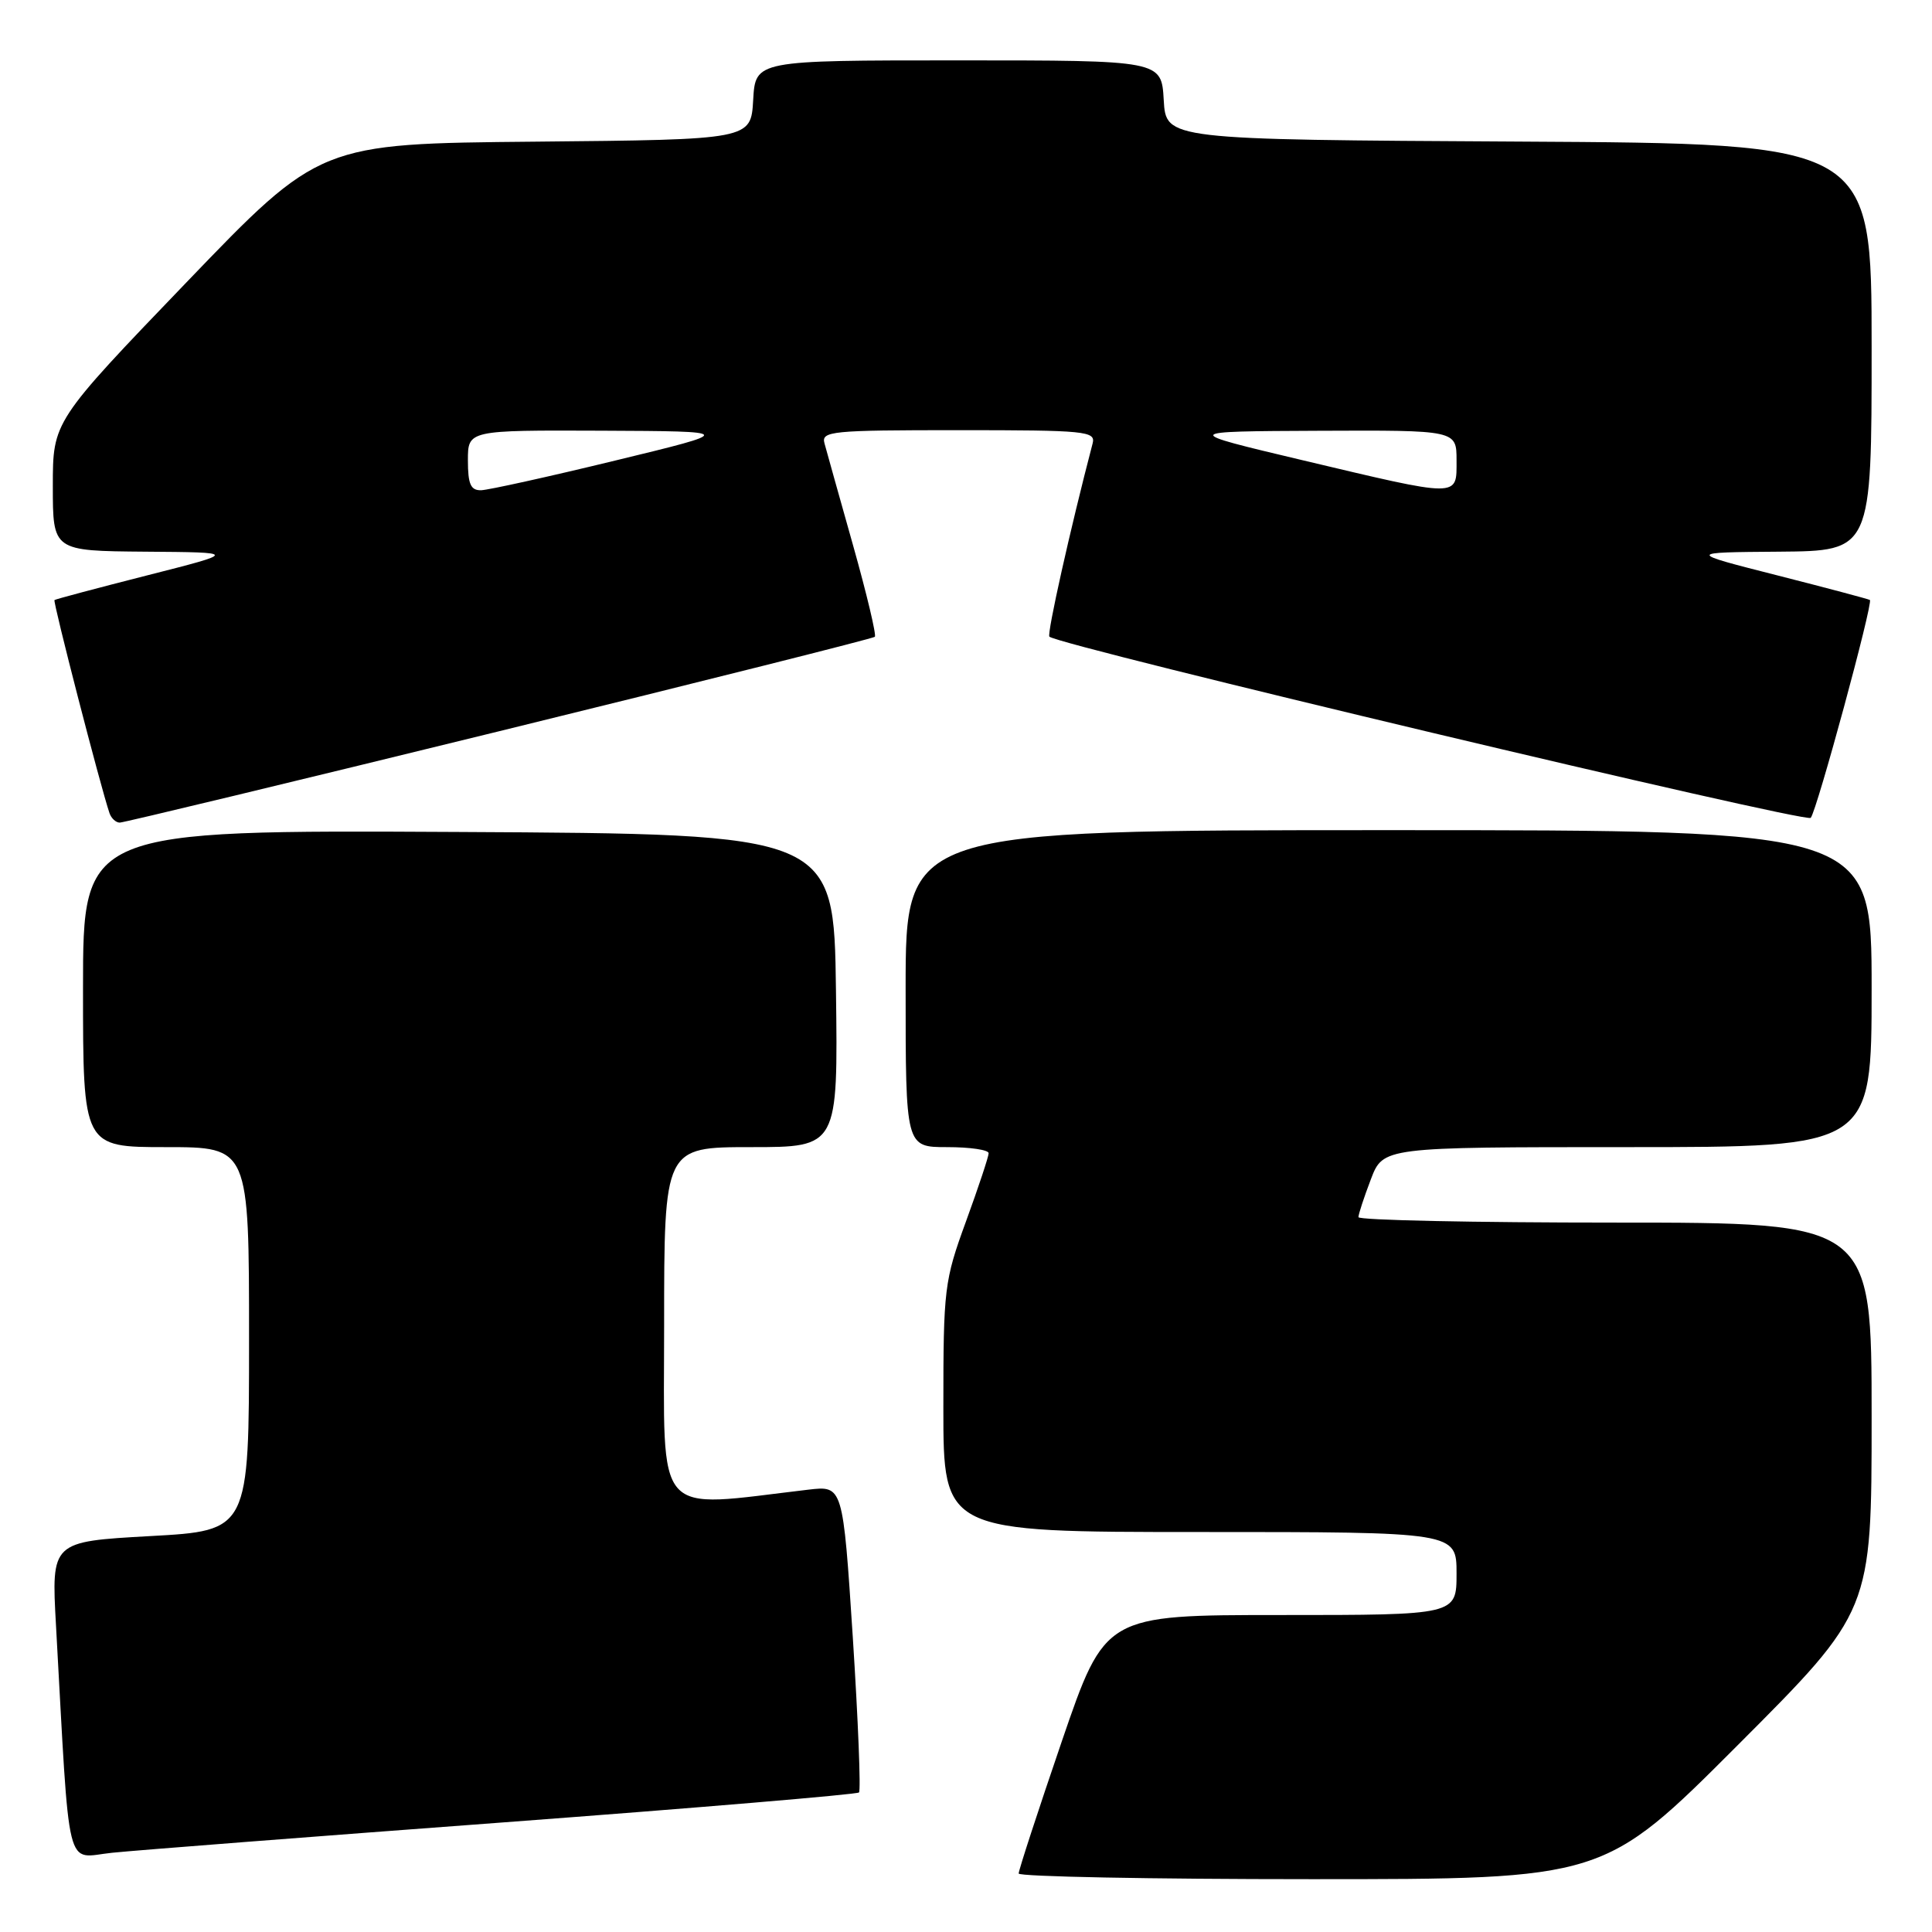 <?xml version="1.0" encoding="UTF-8" standalone="no"?>
<!DOCTYPE svg PUBLIC "-//W3C//DTD SVG 1.1//EN" "http://www.w3.org/Graphics/SVG/1.1/DTD/svg11.dtd" >
<svg xmlns="http://www.w3.org/2000/svg" xmlns:xlink="http://www.w3.org/1999/xlink" version="1.1" viewBox="0 0 256 256">
 <g >
 <path fill="currentColor"
d=" M 230.26 231.24 C 248.00 213.48 248.00 213.48 248.00 187.74 C 248.00 162.00 248.00 162.00 214.00 162.00 C 195.30 162.00 180.00 161.68 180.00 161.28 C 180.00 160.89 180.74 158.64 181.64 156.28 C 183.27 152.00 183.27 152.00 215.64 152.00 C 248.00 152.00 248.00 152.00 248.00 131.00 C 248.00 110.00 248.00 110.00 184.00 110.00 C 120.00 110.00 120.00 110.00 120.00 131.00 C 120.00 152.00 120.00 152.00 125.50 152.00 C 128.53 152.00 131.00 152.36 131.00 152.81 C 131.00 153.25 129.65 157.32 128.00 161.84 C 125.12 169.73 125.00 170.72 125.00 186.53 C 125.00 203.00 125.00 203.00 159.00 203.00 C 193.00 203.00 193.00 203.00 193.00 208.50 C 193.00 214.00 193.00 214.00 169.71 214.00 C 146.43 214.00 146.43 214.00 140.69 230.75 C 137.54 239.96 134.97 247.84 134.98 248.25 C 134.99 248.66 152.44 249.00 173.76 249.00 C 212.52 249.00 212.52 249.00 230.26 231.24 Z  M 66.92 241.46 C 92.45 239.55 113.56 237.77 113.82 237.51 C 114.08 237.25 113.71 227.99 113.00 216.94 C 111.69 196.85 111.69 196.85 107.10 197.39 C 86.40 199.82 88.00 201.65 88.00 175.60 C 88.00 152.00 88.00 152.00 99.52 152.00 C 111.04 152.00 111.04 152.00 110.77 131.25 C 110.50 110.50 110.50 110.50 60.75 110.24 C 11.00 109.98 11.00 109.98 11.00 130.99 C 11.00 152.00 11.00 152.00 22.00 152.00 C 33.00 152.00 33.00 152.00 33.00 177.41 C 33.00 202.82 33.00 202.82 19.90 203.54 C 6.80 204.27 6.80 204.27 7.42 215.38 C 9.30 249.14 8.56 246.14 14.86 245.50 C 17.96 245.18 41.39 243.36 66.92 241.46 Z  M 66.15 96.89 C 93.29 90.23 115.69 84.60 115.92 84.38 C 116.15 84.17 114.85 78.70 113.03 72.24 C 111.21 65.79 109.51 59.71 109.25 58.75 C 108.80 57.13 110.12 57.00 127.00 57.00 C 143.87 57.00 145.20 57.13 144.78 58.75 C 141.81 70.10 138.70 84.02 139.05 84.36 C 140.33 85.55 239.28 109.10 239.93 108.37 C 240.74 107.44 248.23 79.86 247.77 79.50 C 247.62 79.39 242.10 77.92 235.50 76.24 C 223.50 73.19 223.50 73.19 235.75 73.10 C 248.00 73.00 248.00 73.00 248.00 46.01 C 248.00 19.02 248.00 19.02 201.25 18.76 C 154.50 18.50 154.50 18.50 154.20 13.25 C 153.90 8.00 153.90 8.00 127.00 8.00 C 100.10 8.00 100.10 8.00 99.80 13.25 C 99.50 18.50 99.50 18.50 70.94 18.77 C 42.37 19.03 42.37 19.03 24.69 37.43 C 7.00 55.84 7.00 55.84 7.00 64.42 C 7.00 73.00 7.00 73.00 19.25 73.10 C 31.50 73.19 31.50 73.19 19.50 76.24 C 12.90 77.92 7.37 79.39 7.22 79.51 C 6.98 79.69 13.30 104.18 14.51 107.75 C 14.75 108.44 15.36 109.00 15.87 109.00 C 16.38 109.00 39.01 103.55 66.15 96.89 Z  M 62.00 61.00 C 62.00 57.00 62.00 57.00 79.75 57.07 C 97.50 57.15 97.50 57.15 81.50 61.03 C 72.70 63.17 64.71 64.93 63.75 64.96 C 62.37 64.99 62.00 64.16 62.00 61.00 Z  M 172.50 60.96 C 156.50 57.16 156.50 57.16 174.75 57.08 C 193.00 57.00 193.00 57.00 193.00 61.00 C 193.00 65.97 193.63 65.97 172.50 60.96 Z "/>
</g>
</svg>